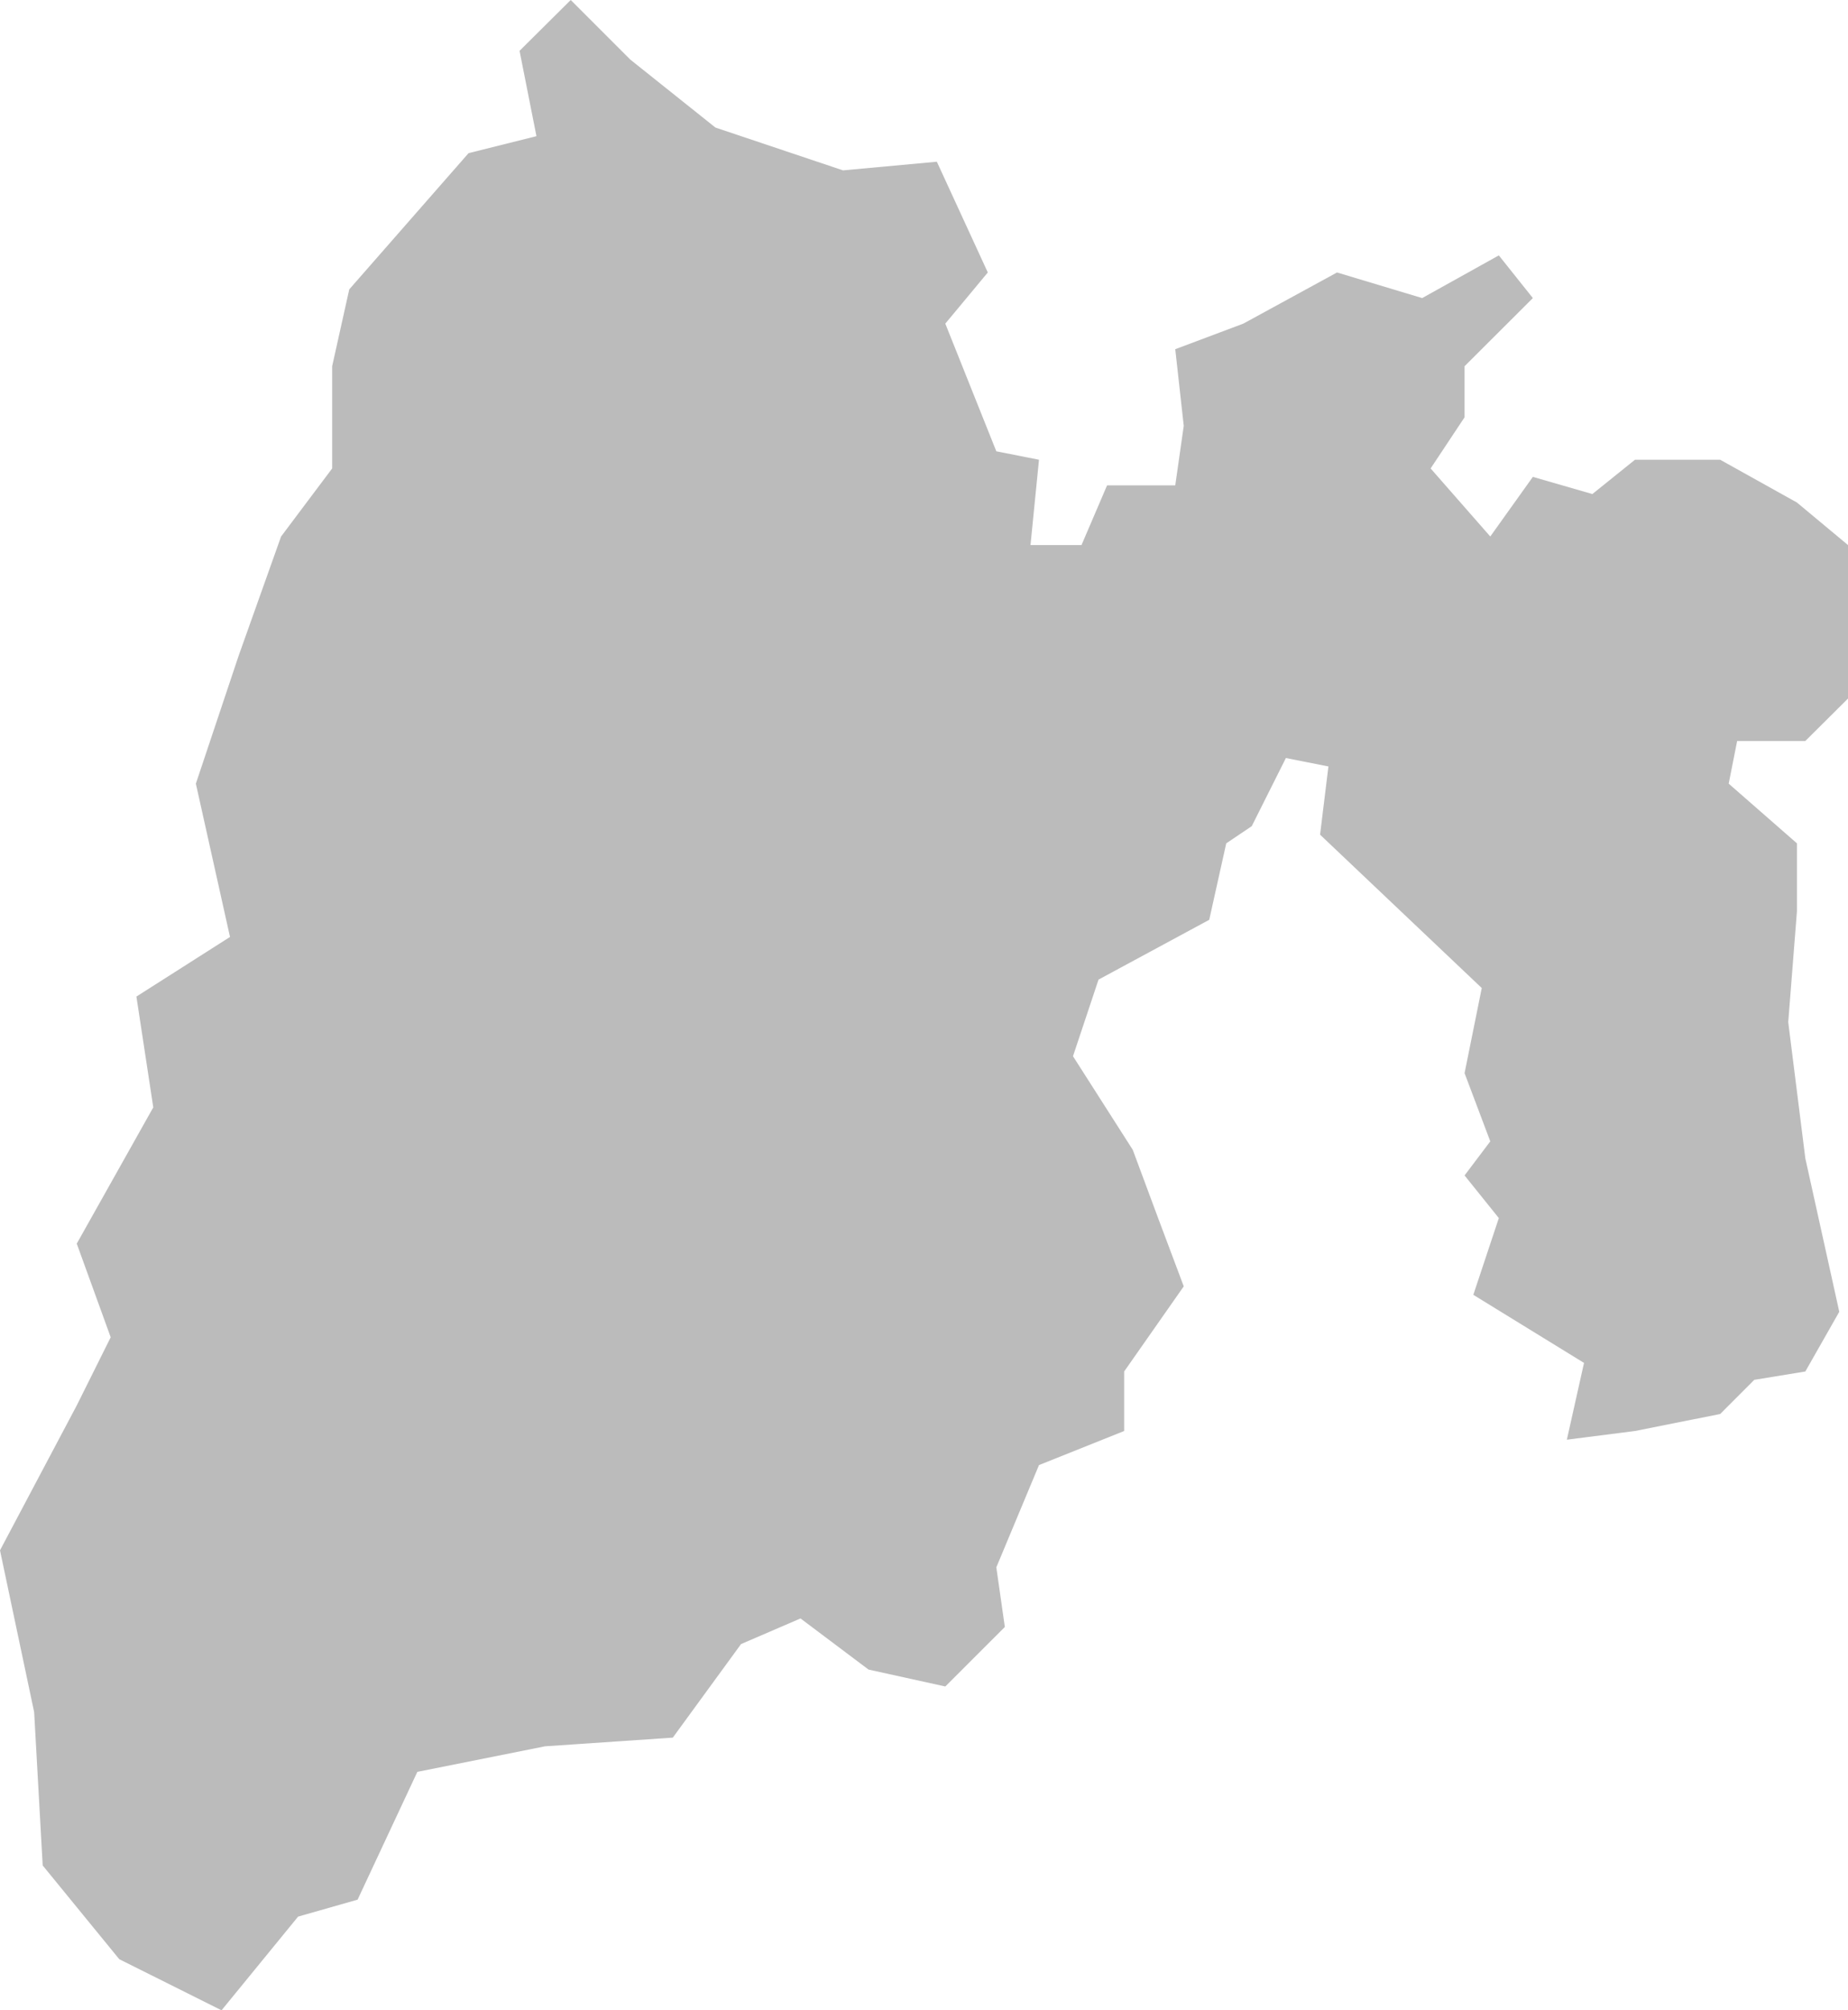<?xml version="1.0" encoding="utf-8"?>
<!-- Generator: Adobe Illustrator 18.0.0, SVG Export Plug-In . SVG Version: 6.00 Build 0)  -->
<!DOCTYPE svg PUBLIC "-//W3C//DTD SVG 1.1//EN" "http://www.w3.org/Graphics/SVG/1.1/DTD/svg11.dtd">
<svg version="1.1" id="Capa_1" xmlns="http://www.w3.org/2000/svg" xmlns:xlink="http://www.w3.org/1999/xlink" x="0px" y="0px"
	 viewBox="0 0 63.103 68.616" enable-background="new 0 0 63.103 68.616" xml:space="preserve">
<polygon fill="#BBB" points="63.103,23.843 63.103,18.604 61.359,17.152 58.738,15.692 55.829,15.692 54.374,16.863 52.342,16.277 
	50.888,18.312 48.851,15.989 50.01,14.243 50.01,12.5 52.342,10.174 51.18,8.717 48.562,10.174 45.655,9.3 42.456,11.046 
	40.131,11.919 40.421,14.535 40.131,16.566 37.803,16.566 36.93,18.604 35.188,18.604 35.478,15.692 34.021,15.404 32.279,11.046 
	33.73,9.3 31.99,5.52 28.786,5.815 24.43,4.354 21.519,2.031 19.488,0 17.741,1.735 18.318,4.648 15.999,5.228 11.926,9.877 
	11.342,12.5 11.342,15.989 9.598,18.312 8.148,22.384 6.688,26.748 7.854,31.98 4.658,34.015 5.234,37.797 2.621,42.448 
	3.78,45.644 2.621,47.97 0,52.916 1.166,58.437 1.458,63.672 4.072,66.871 7.565,68.616 10.179,65.418 12.211,64.839 14.251,60.477 
	18.612,59.605 22.974,59.309 25.304,56.116 27.335,55.241 29.657,56.986 32.279,57.563 34.312,55.532 34.021,53.497 35.478,50.007 
	38.386,48.843 38.386,46.812 40.421,43.906 39.546,41.576 38.68,39.246 36.639,36.051 37.511,33.436 41.291,31.395 41.872,28.785 
	42.743,28.199 43.909,25.873 45.361,26.161 45.076,28.489 50.597,33.724 50.01,36.629 50.888,38.957 50.01,40.12 51.18,41.576 
	50.309,44.195 54.089,46.519 53.503,49.14 55.829,48.843 58.738,48.263 59.902,47.097 61.646,46.812 62.805,44.774 61.646,39.537 
	61.062,34.887 61.359,31.111 61.359,28.785 59.029,26.748 59.318,25.291 61.646,25.291 "/>
</svg>
